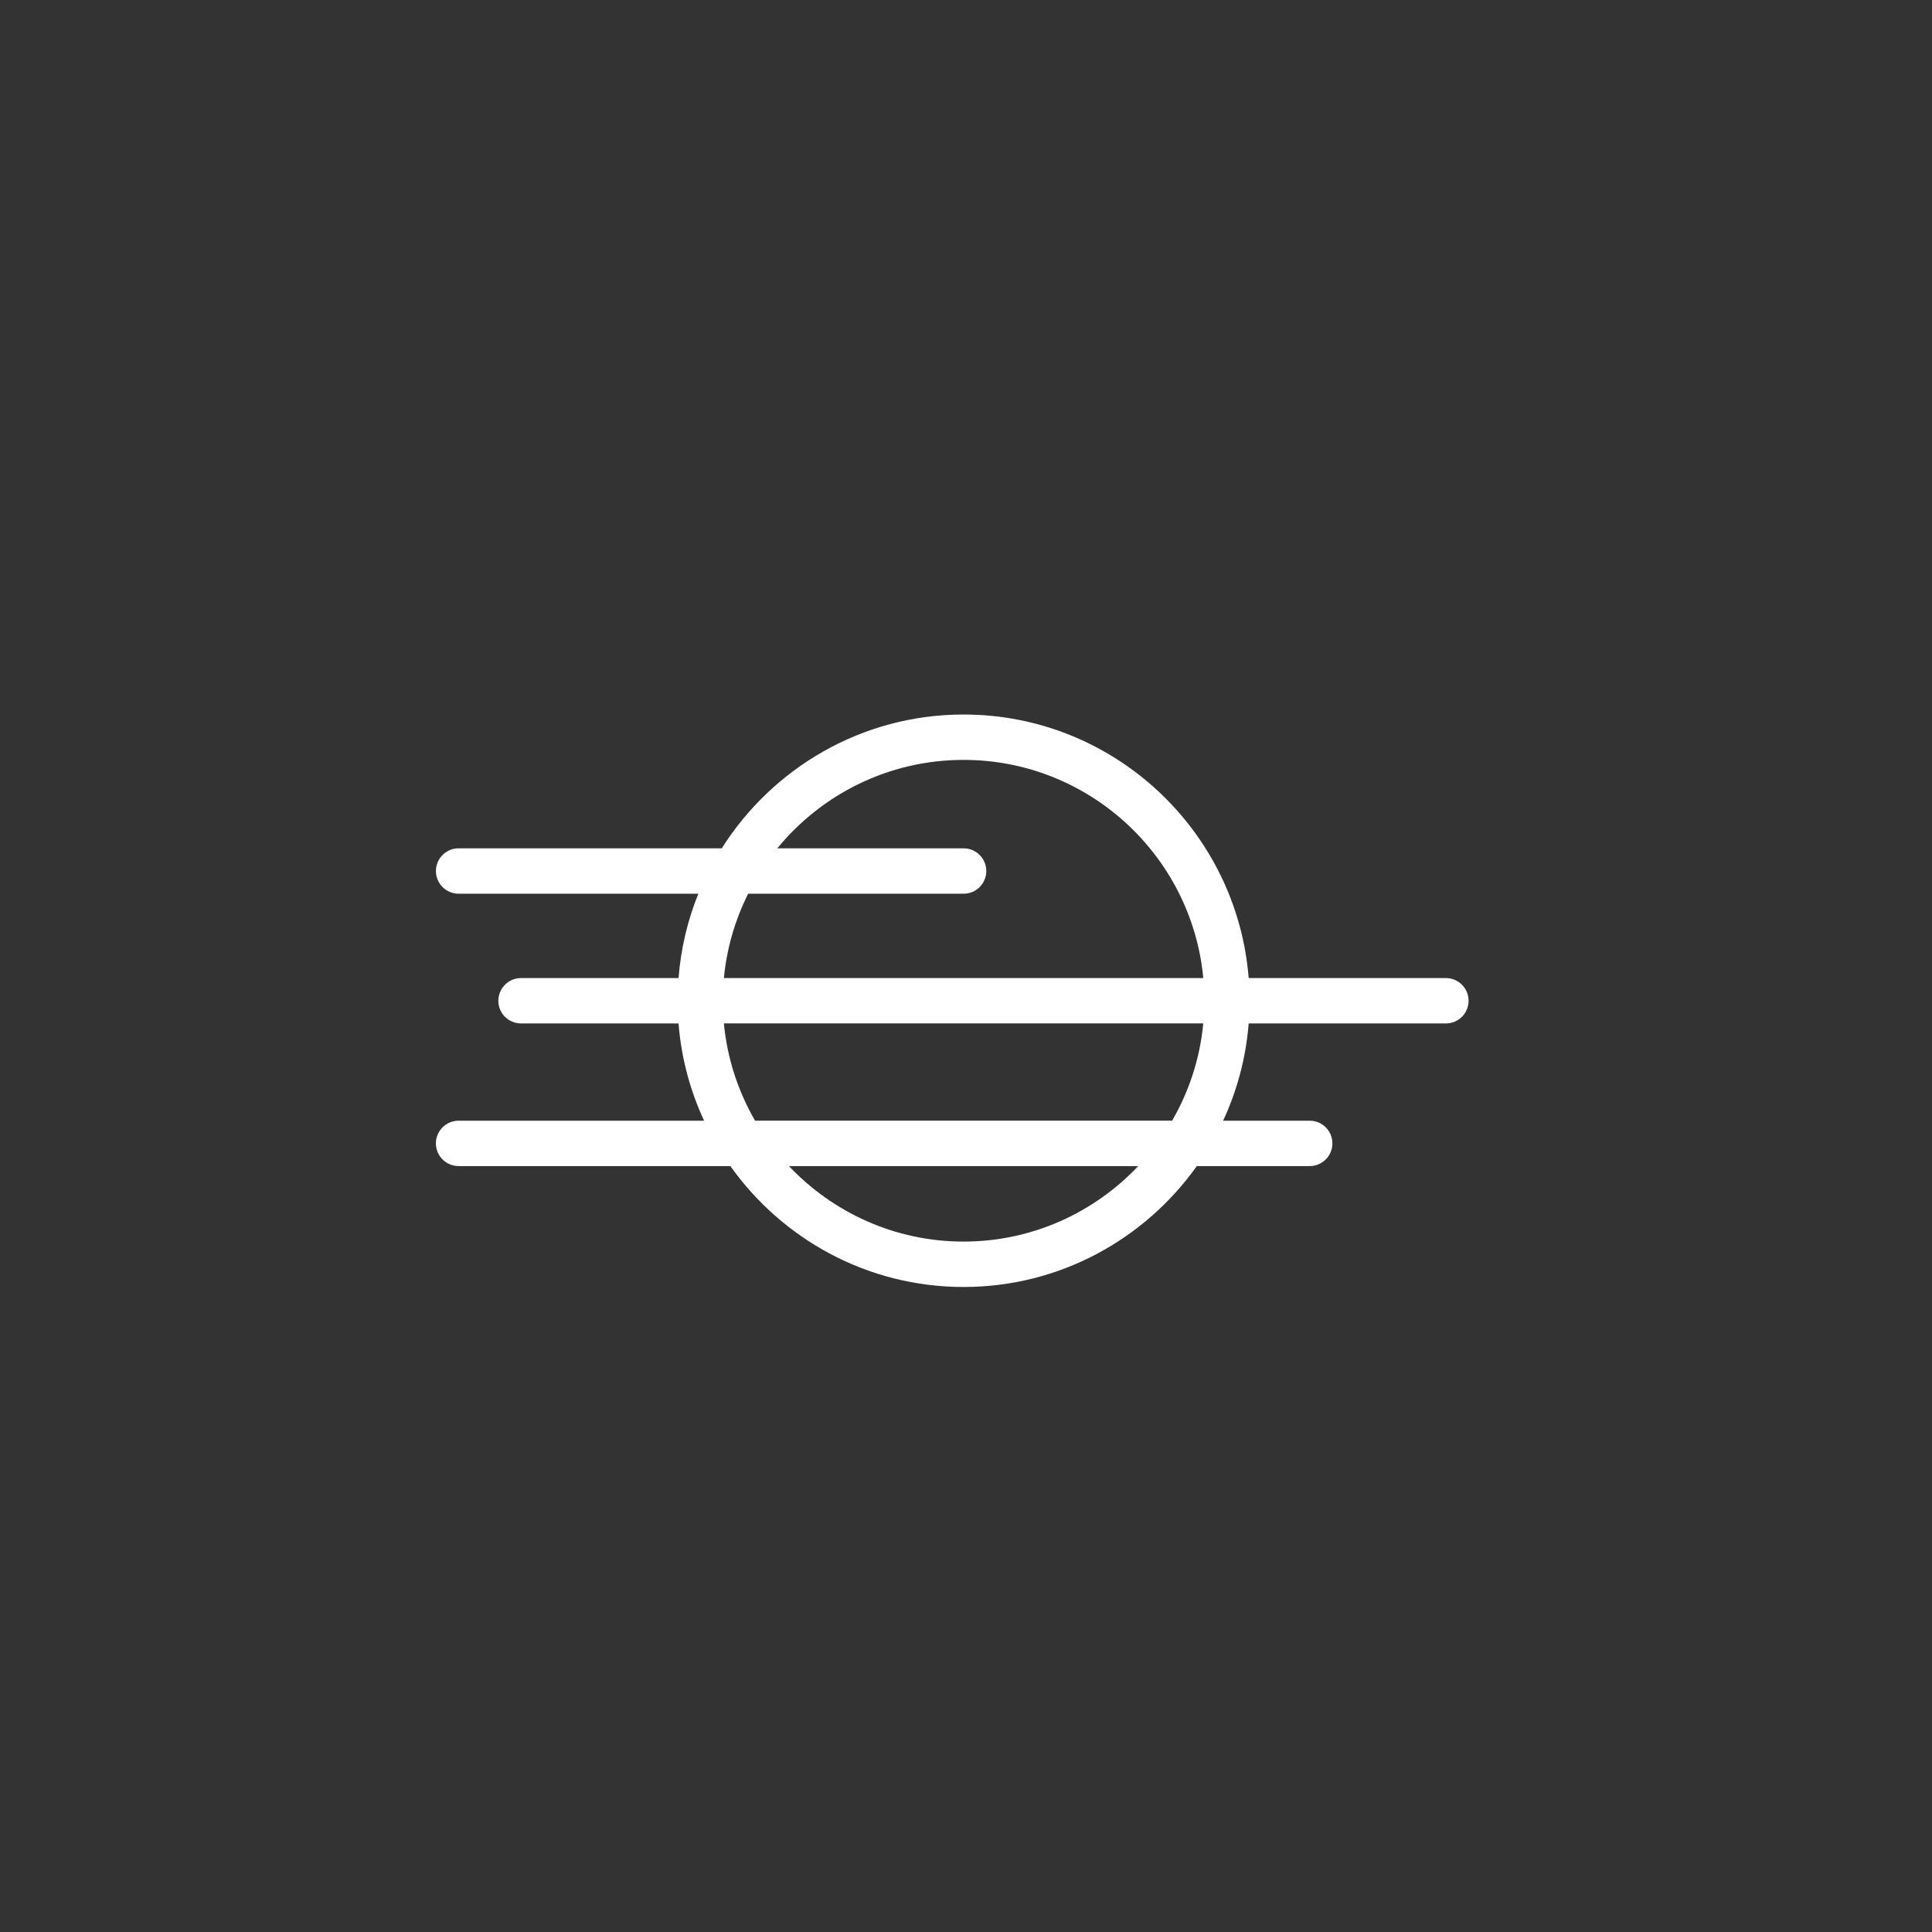 <?xml version="1.0" encoding="utf-8"?>
<!-- Generator: Adobe Illustrator 16.0.0, SVG Export Plug-In . SVG Version: 6.00 Build 0)  -->
<!DOCTYPE svg PUBLIC "-//W3C//DTD SVG 1.1//EN" "http://www.w3.org/Graphics/SVG/1.1/DTD/svg11.dtd">
<svg version="1.1" id="Layer_1" xmlns="http://www.w3.org/2000/svg" xmlns:xlink="http://www.w3.org/1999/xlink" x="0px" y="0px"
	 width="100px" height="100px" viewBox="0 0 100 100" enable-background="new 0 0 100 100" xml:space="preserve">
<rect x="0" y="0" width="100" height="100" fill="#333333" stroke="none"/>
<path fill="#FFFFFF" d="M74.838,50.624H64.631c-0.603-7.621-6.982-13.641-14.755-13.641c-5.269,0-9.891,2.773-12.518,6.926h-13.62
	c-0.648,0-1.175,0.526-1.175,1.175c0,0.648,0.526,1.175,1.175,1.175h12.408c-0.554,1.367-0.904,2.833-1.025,4.365h-8.152
	c-0.648,0-1.175,0.526-1.175,1.175s0.526,1.174,1.175,1.174h8.152c0.141,1.787,0.601,3.48,1.322,5.034H23.737
	c-0.648,0-1.175,0.526-1.175,1.175c0,0.648,0.526,1.174,1.175,1.174h14.066c2.688,3.78,7.091,6.258,12.072,6.258
	c4.98,0,9.385-2.478,12.072-6.258h5.843c0.649,0,1.175-0.526,1.175-1.174c0-0.649-0.526-1.175-1.175-1.175h-4.481
	c0.721-1.554,1.181-3.247,1.322-5.034h10.208c0.649,0,1.175-0.526,1.175-1.174S75.487,50.624,74.838,50.624z M38.725,46.259h11.151
	c0.648,0,1.175-0.526,1.175-1.175c0-0.649-0.526-1.175-1.175-1.175h-9.643c2.288-2.791,5.76-4.577,9.643-4.577
	c6.477,0,11.812,4.967,12.406,11.291H37.469C37.616,49.066,38.057,47.597,38.725,46.259z M49.875,64.264
	c-3.56,0-6.767-1.507-9.04-3.908h18.08C56.642,62.756,53.435,64.264,49.875,64.264z M60.669,58.006H39.081
	c-0.871-1.51-1.44-3.213-1.612-5.034h24.812C62.11,54.793,61.541,56.497,60.669,58.006z"/>
</svg>
